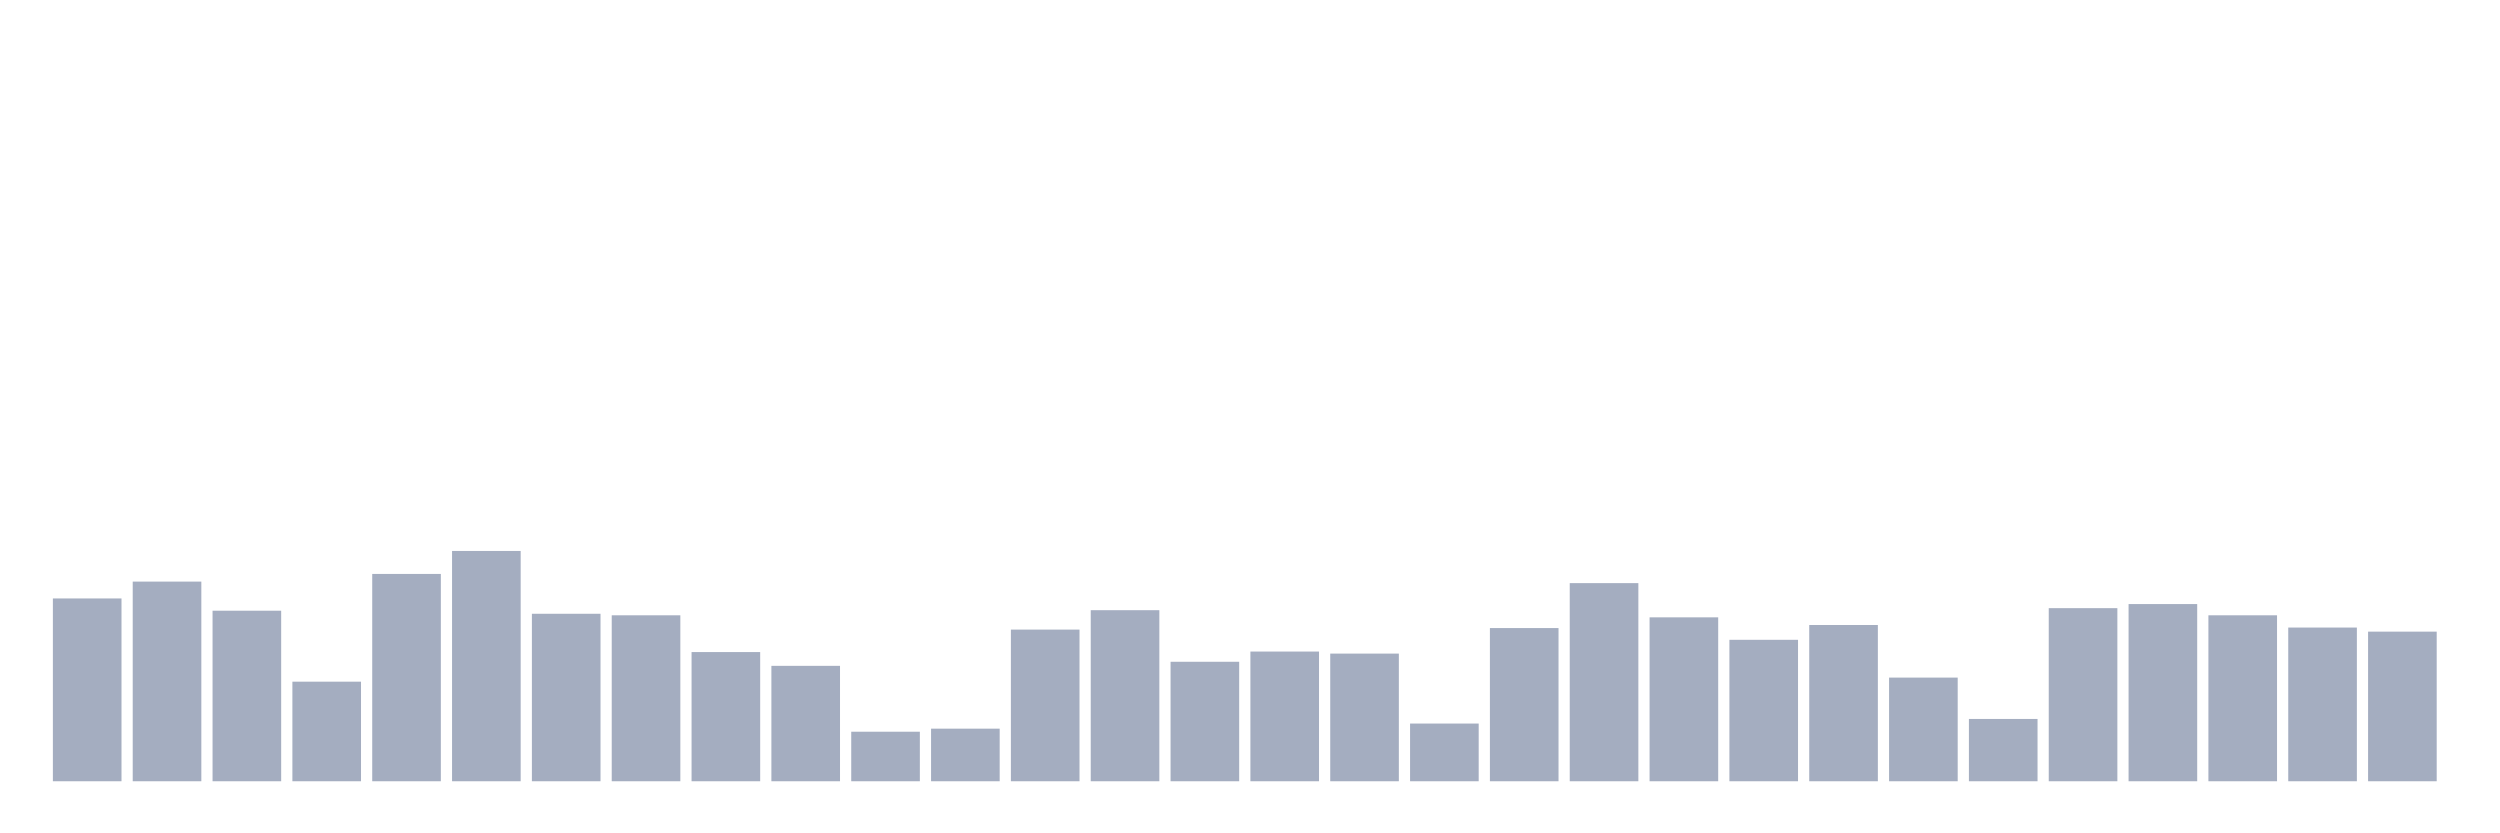<svg xmlns="http://www.w3.org/2000/svg" viewBox="0 0 480 160"><g transform="translate(10,10)"><rect class="bar" x="0.153" width="13.175" y="104.902" height="35.098" fill="rgb(164,173,192)"></rect><rect class="bar" x="15.482" width="13.175" y="101.667" height="38.333" fill="rgb(164,173,192)"></rect><rect class="bar" x="30.81" width="13.175" y="107.255" height="32.745" fill="rgb(164,173,192)"></rect><rect class="bar" x="46.138" width="13.175" y="120.882" height="19.118" fill="rgb(164,173,192)"></rect><rect class="bar" x="61.466" width="13.175" y="100.196" height="39.804" fill="rgb(164,173,192)"></rect><rect class="bar" x="76.794" width="13.175" y="95.784" height="44.216" fill="rgb(164,173,192)"></rect><rect class="bar" x="92.123" width="13.175" y="107.843" height="32.157" fill="rgb(164,173,192)"></rect><rect class="bar" x="107.451" width="13.175" y="108.137" height="31.863" fill="rgb(164,173,192)"></rect><rect class="bar" x="122.779" width="13.175" y="115.196" height="24.804" fill="rgb(164,173,192)"></rect><rect class="bar" x="138.107" width="13.175" y="117.843" height="22.157" fill="rgb(164,173,192)"></rect><rect class="bar" x="153.436" width="13.175" y="130.49" height="9.51" fill="rgb(164,173,192)"></rect><rect class="bar" x="168.764" width="13.175" y="129.902" height="10.098" fill="rgb(164,173,192)"></rect><rect class="bar" x="184.092" width="13.175" y="110.882" height="29.118" fill="rgb(164,173,192)"></rect><rect class="bar" x="199.42" width="13.175" y="107.157" height="32.843" fill="rgb(164,173,192)"></rect><rect class="bar" x="214.748" width="13.175" y="117.059" height="22.941" fill="rgb(164,173,192)"></rect><rect class="bar" x="230.077" width="13.175" y="115.098" height="24.902" fill="rgb(164,173,192)"></rect><rect class="bar" x="245.405" width="13.175" y="115.49" height="24.51" fill="rgb(164,173,192)"></rect><rect class="bar" x="260.733" width="13.175" y="128.922" height="11.078" fill="rgb(164,173,192)"></rect><rect class="bar" x="276.061" width="13.175" y="110.588" height="29.412" fill="rgb(164,173,192)"></rect><rect class="bar" x="291.39" width="13.175" y="101.961" height="38.039" fill="rgb(164,173,192)"></rect><rect class="bar" x="306.718" width="13.175" y="108.529" height="31.471" fill="rgb(164,173,192)"></rect><rect class="bar" x="322.046" width="13.175" y="112.843" height="27.157" fill="rgb(164,173,192)"></rect><rect class="bar" x="337.374" width="13.175" y="110" height="30" fill="rgb(164,173,192)"></rect><rect class="bar" x="352.702" width="13.175" y="120.098" height="19.902" fill="rgb(164,173,192)"></rect><rect class="bar" x="368.031" width="13.175" y="128.039" height="11.961" fill="rgb(164,173,192)"></rect><rect class="bar" x="383.359" width="13.175" y="106.765" height="33.235" fill="rgb(164,173,192)"></rect><rect class="bar" x="398.687" width="13.175" y="105.98" height="34.02" fill="rgb(164,173,192)"></rect><rect class="bar" x="414.015" width="13.175" y="108.137" height="31.863" fill="rgb(164,173,192)"></rect><rect class="bar" x="429.344" width="13.175" y="110.49" height="29.51" fill="rgb(164,173,192)"></rect><rect class="bar" x="444.672" width="13.175" y="111.275" height="28.725" fill="rgb(164,173,192)"></rect></g></svg>